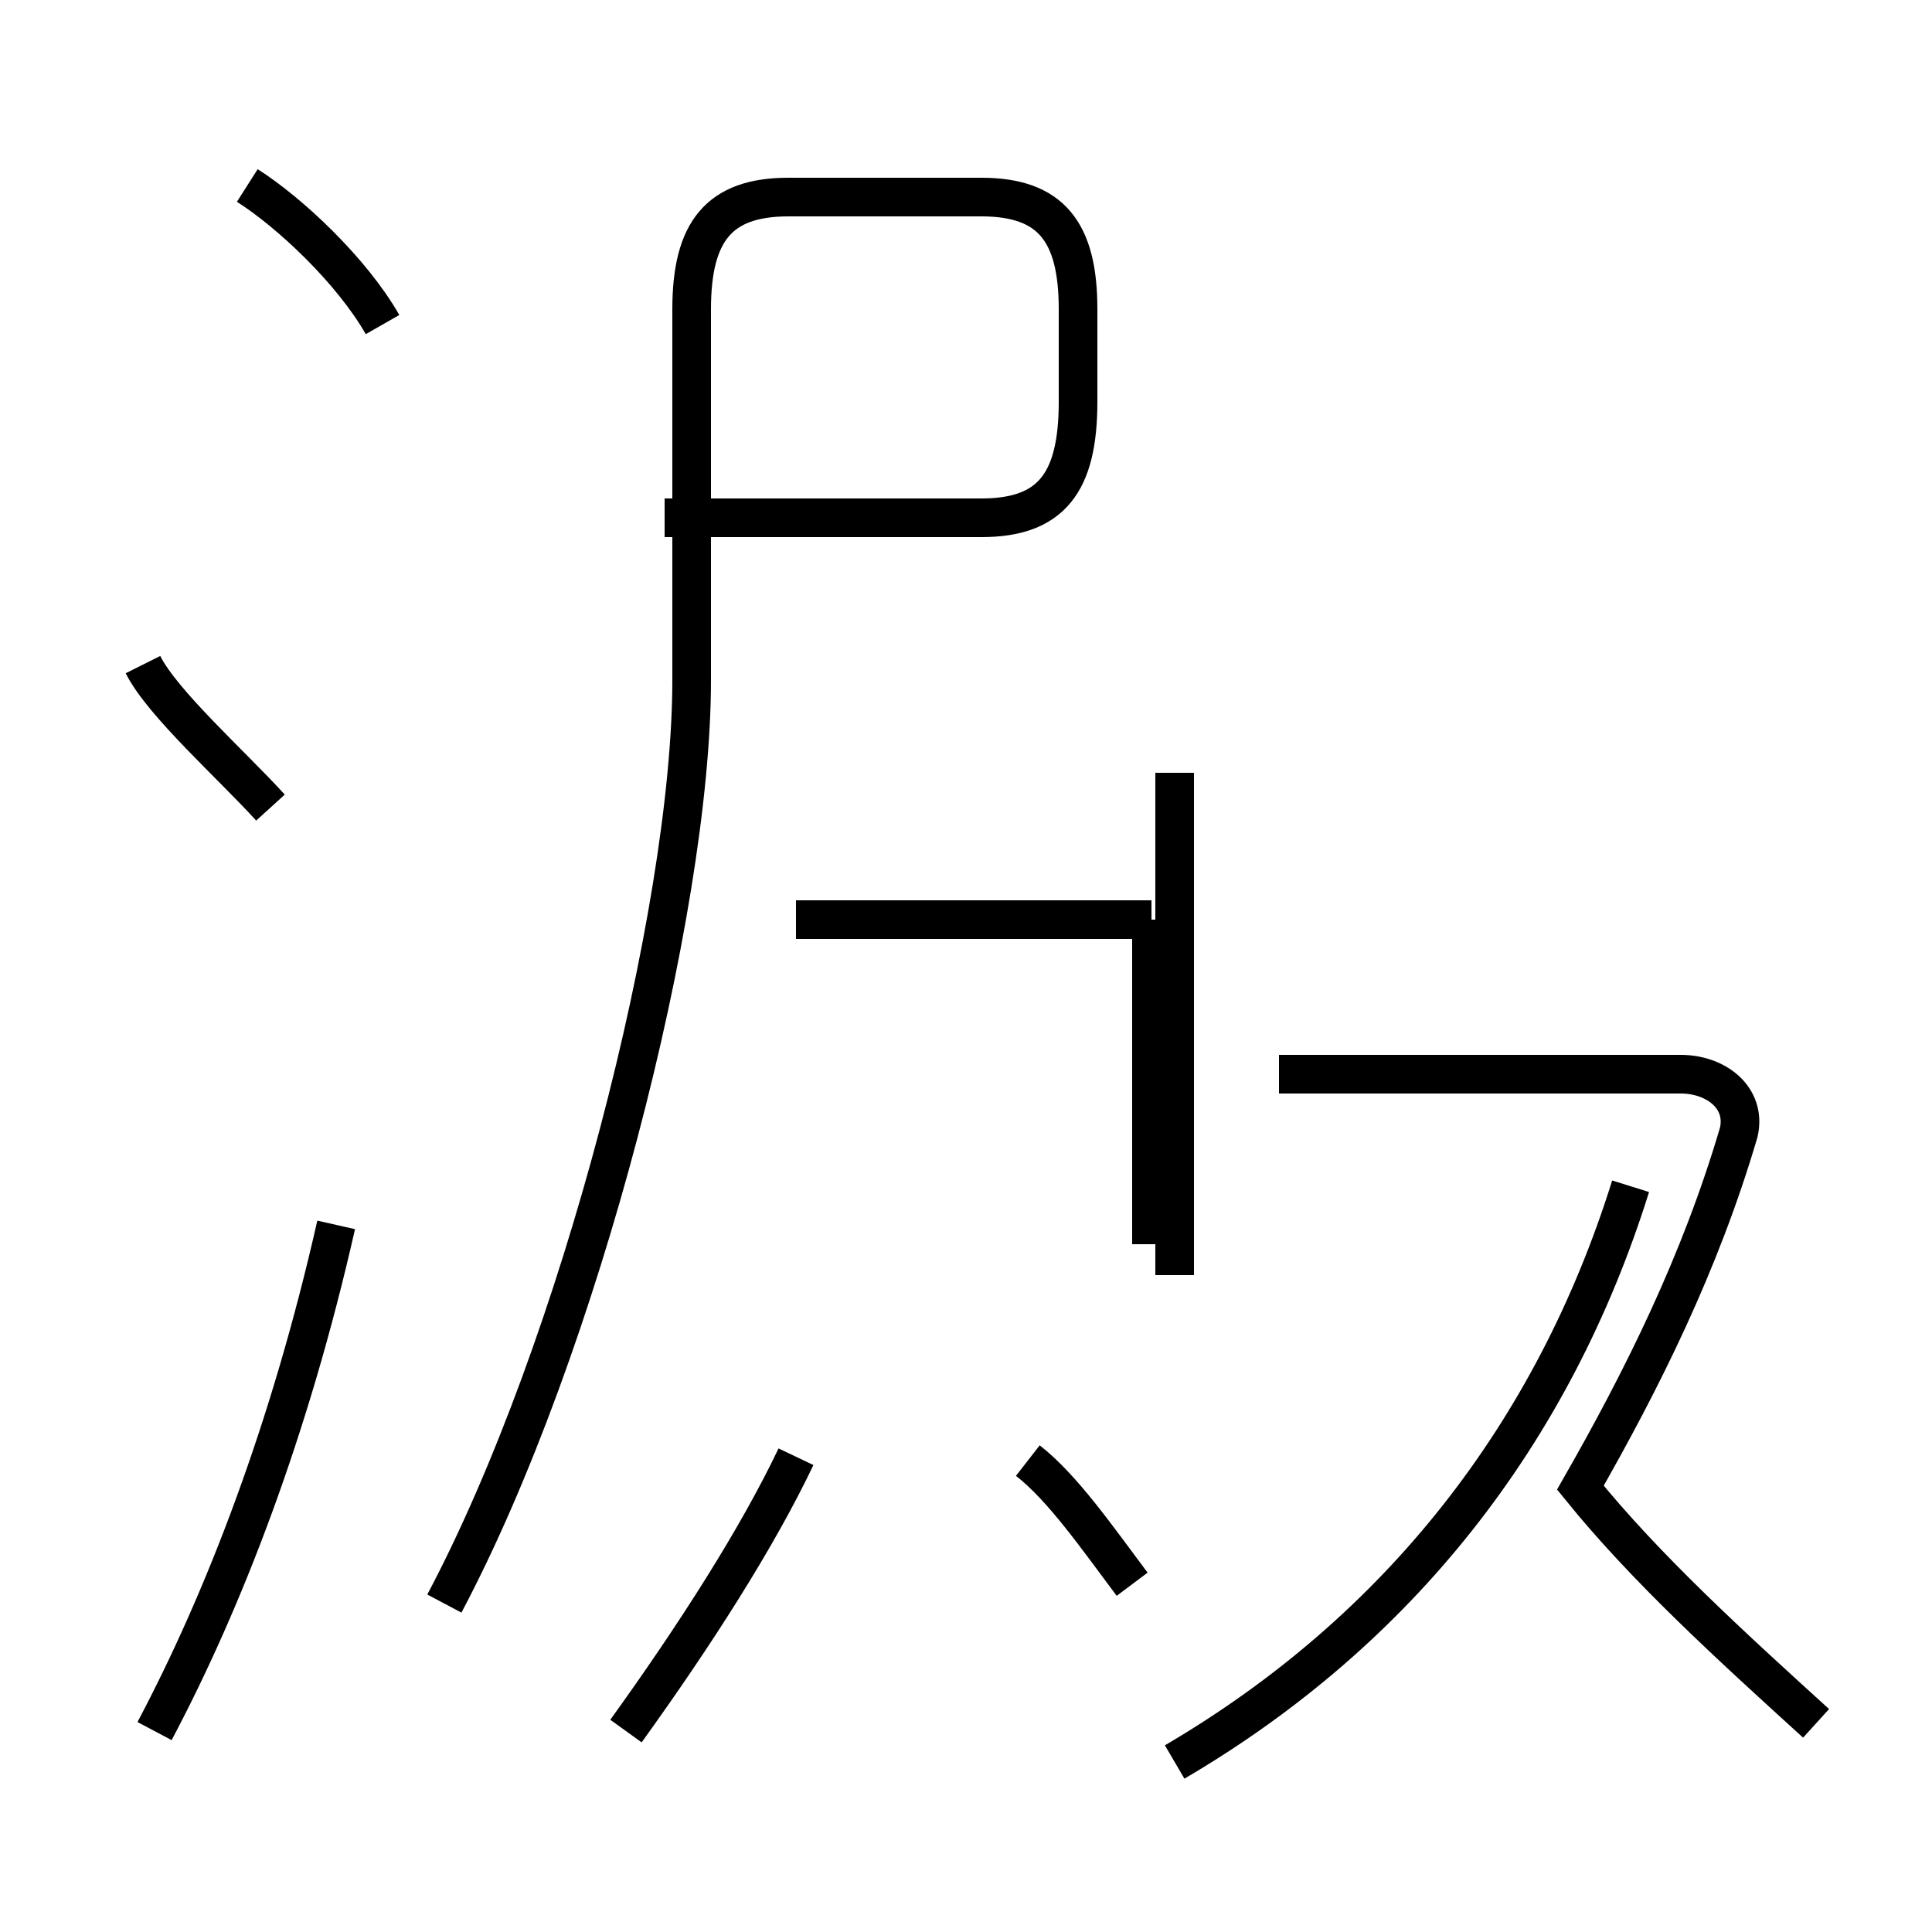 <?xml version='1.0' encoding='utf8'?>
<svg viewBox="0.0 -44.0 50.0 50.0" version="1.1" xmlns="http://www.w3.org/2000/svg">
<rect x="0.0" y="-44.0" width="50.0" height="50.0" fill="#808080" stroke="none"/>
<rect x="-1000" y="-1000" width="2000" height="2000" stroke="white" fill="white"/>
<g style="fill:none; stroke:#000000;  stroke-width:1">
<path d="M 11.5 2.5 C 15.0 9.1 17.9 20.4 17.9 26.4 L 17.9 36.0 C 17.9 38.0 18.6 38.9 20.4 38.9 L 25.4 38.9 C 27.2 38.9 27.9 38.0 27.9 36.0 L 27.9 33.6 C 27.9 31.5 27.2 30.6 25.4 30.6 L 17.2 30.6 M 29.8 20.2 L 29.8 11.8 M 30.4 11.0 L 30.4 24.0 M 29.8 20.2 L 20.6 20.2 M 47.0 -0.6 C 44.8 1.4 42.6 3.4 40.9 5.5 C 42.5 8.3 44.0 11.3 45.0 14.7 C 45.2 15.6 44.4 16.2 43.5 16.2 L 33.1 16.2 M 30.4 -1.6 C 36.2 1.8 40.2 6.9 42.2 13.3 M 16.2 -0.8 C 18.0 1.7 19.6 4.2 20.6 6.3 M 9.9 35.6 C 9.1 37.0 7.5 38.5 6.4 39.2 M 7.0 23.1 C 6.0 24.2 4.2 25.8 3.7 26.8 M 4.0 -0.8 C 5.8 2.6 7.5 7.0 8.7 12.3 M 29.3 3.0 C 28.4 4.2 27.5 5.5 26.6 6.2 " transform="scale(1, -1)" />
</g>
</svg>